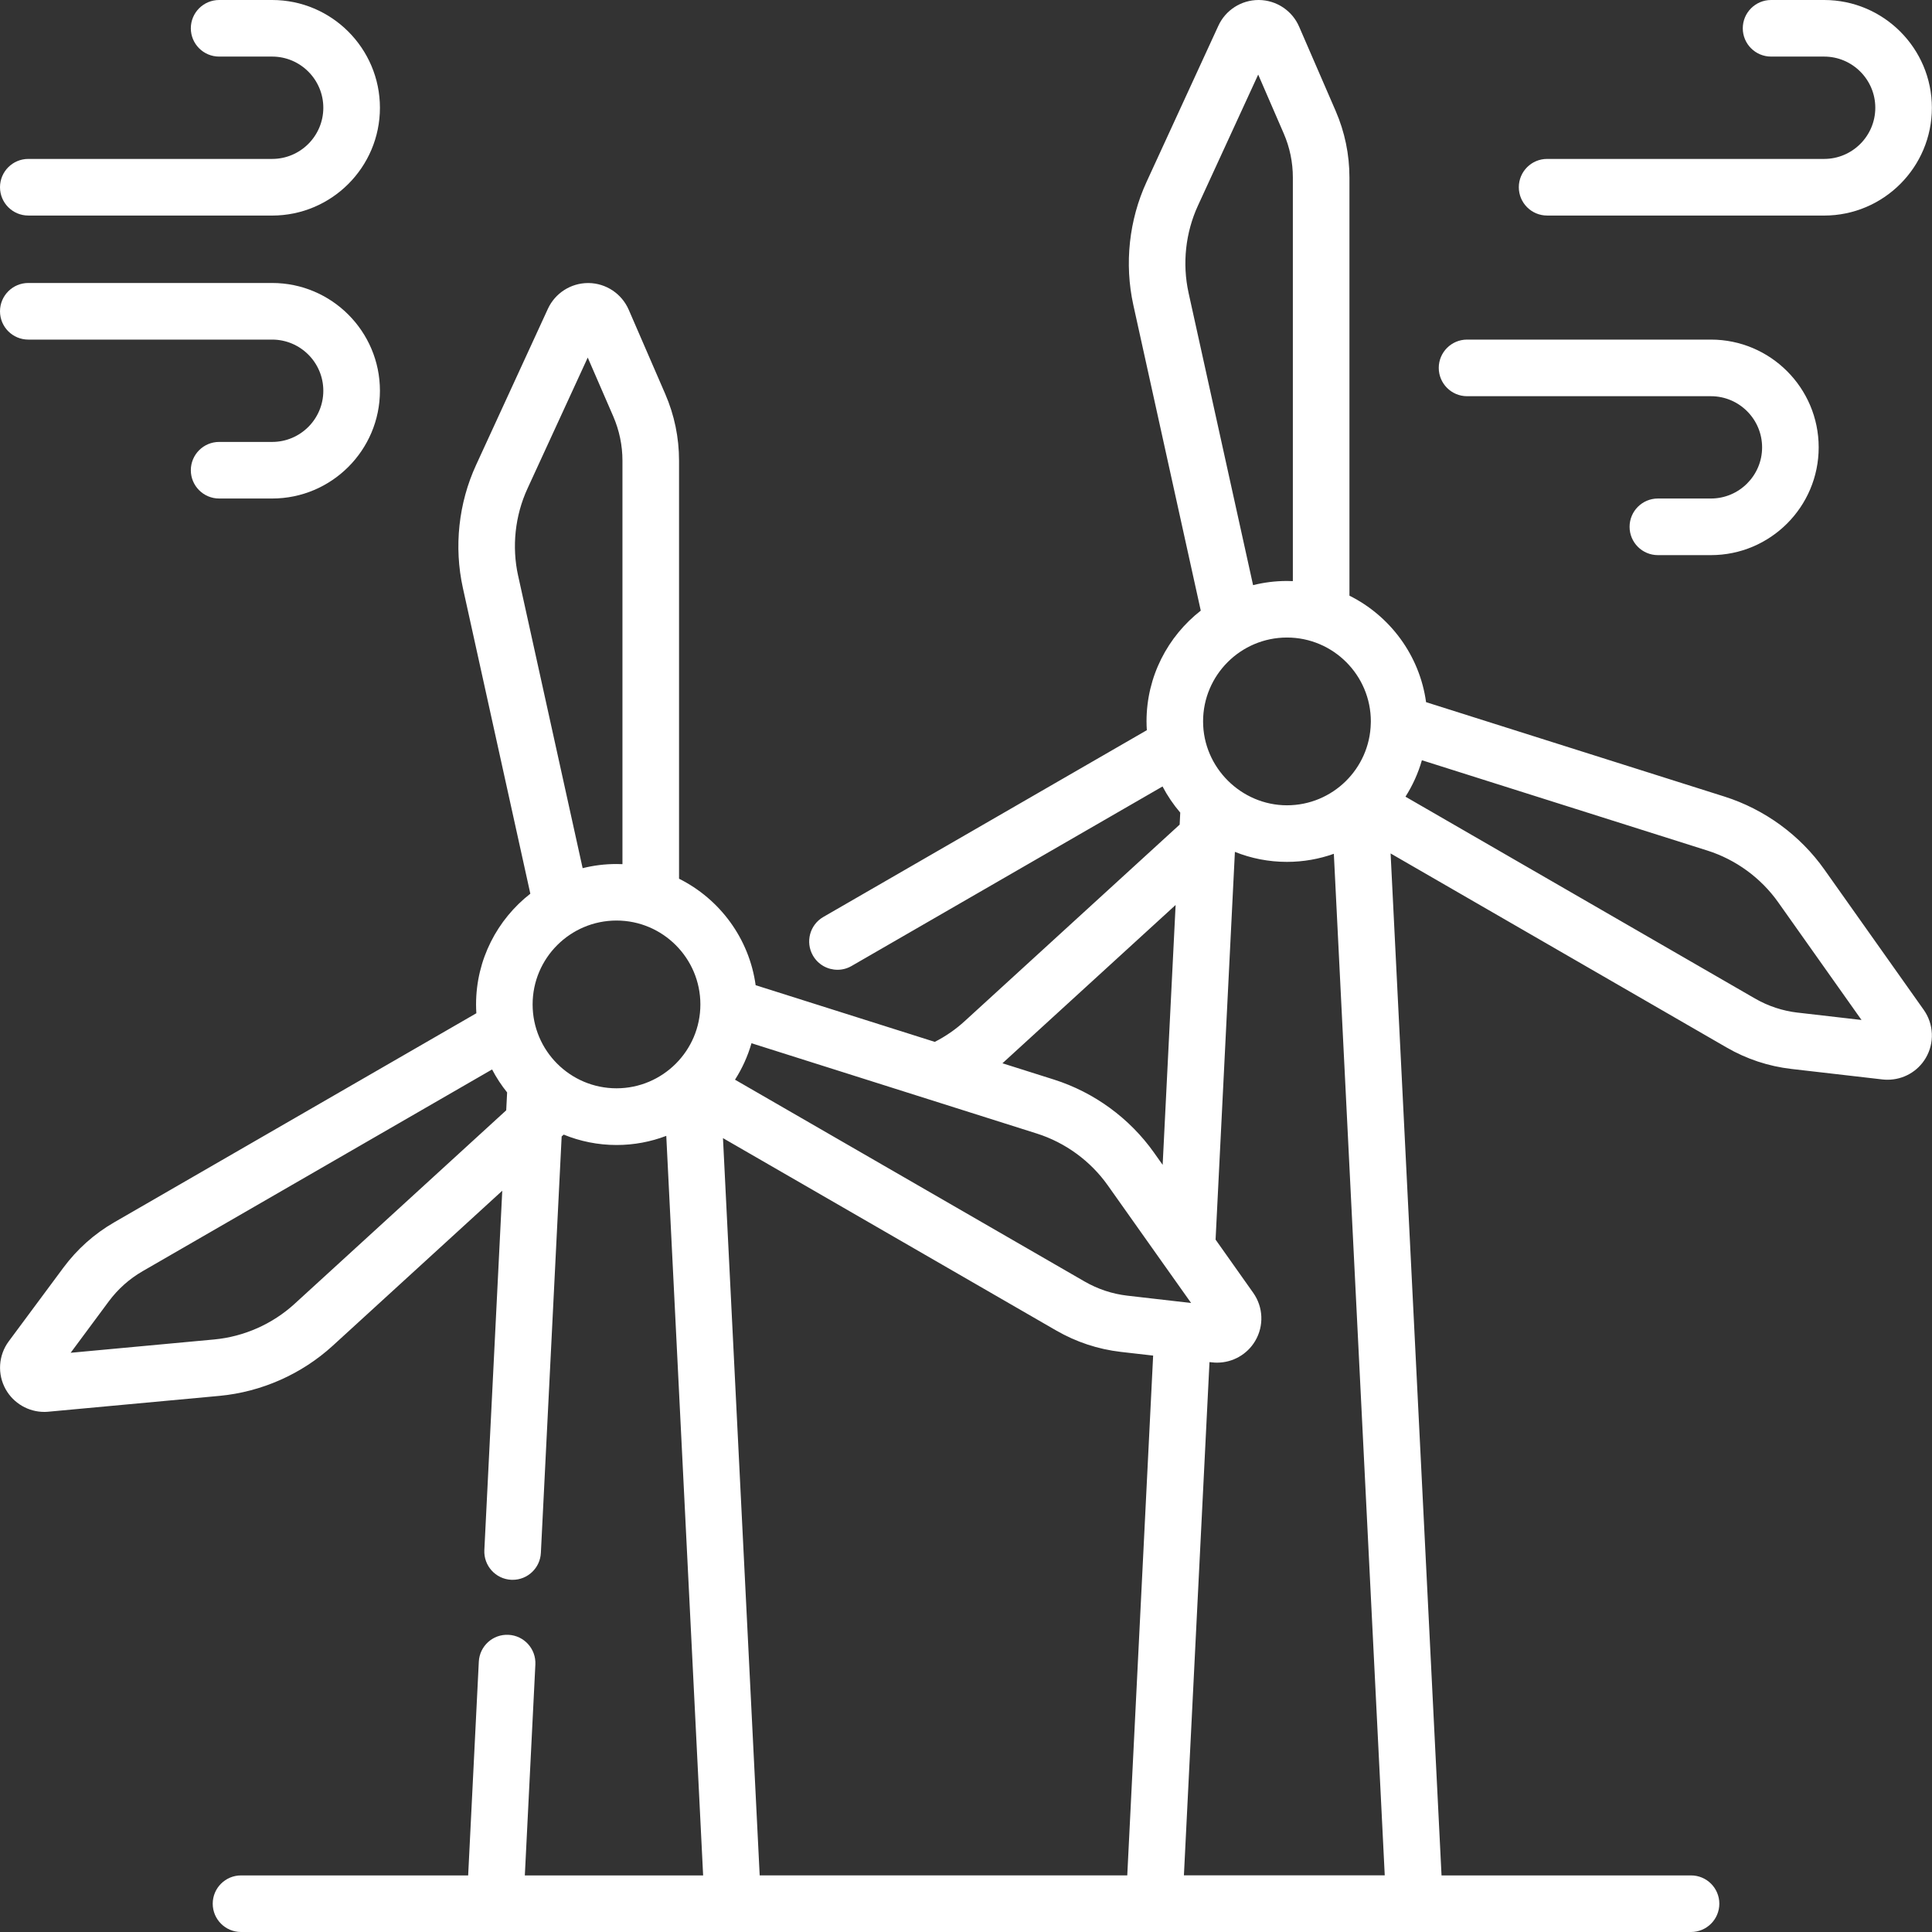 <svg width="66" height="66" viewBox="0 0 66 66" fill="none" xmlns="http://www.w3.org/2000/svg">
<rect x="0" y="0" width="66" height="66" fill="#333333" stroke="none"/>
<path d="M62.326 29.708C61.497 28.534 60.284 27.648 58.91 27.212L48.717 23.987C48.497 22.391 47.489 21.042 46.099 20.349V6.067C46.099 5.277 45.94 4.509 45.627 3.787L44.381 0.913C44.145 0.364 43.606 0.007 43.011 0C43.005 0 43 0 42.994 0C42.405 0 41.867 0.344 41.621 0.88L39.169 6.212C38.568 7.517 38.407 9.011 38.716 10.418L41.02 20.86C39.894 21.739 39.167 23.108 39.167 24.644C39.167 24.745 39.171 24.845 39.178 24.944L28.126 31.325C27.664 31.591 27.505 32.183 27.772 32.645C27.951 32.956 28.276 33.129 28.61 33.129C28.774 33.129 28.941 33.087 29.092 32.999L39.714 26.867C39.882 27.188 40.086 27.487 40.319 27.76L40.299 28.17L32.963 34.877C32.652 35.163 32.307 35.401 31.934 35.592L25.814 33.656C25.594 32.059 24.587 30.712 23.197 30.018V15.736C23.197 14.949 23.039 14.181 22.724 13.455L21.477 10.579C21.239 10.033 20.702 9.675 20.107 9.669C20.101 9.669 20.096 9.669 20.09 9.669C19.501 9.669 18.964 10.014 18.717 10.549L16.265 15.882C15.663 17.188 15.503 18.681 15.813 20.087L18.117 30.53C16.99 31.409 16.263 32.778 16.263 34.315C16.263 34.415 16.267 34.515 16.273 34.614L3.906 41.754C3.223 42.148 2.638 42.669 2.167 43.303L0.3 45.82C-0.056 46.298 -0.097 46.943 0.195 47.462C0.464 47.94 0.972 48.233 1.513 48.233C1.559 48.233 1.606 48.231 1.653 48.226L7.498 47.685C8.93 47.551 10.304 46.943 11.366 45.973L17.158 40.677L16.546 52.954C16.52 53.487 16.93 53.941 17.463 53.968C17.48 53.968 17.496 53.969 17.513 53.969C18.024 53.969 18.451 53.567 18.477 53.05L19.187 38.823L19.257 38.76C19.814 38.988 20.425 39.115 21.064 39.115C21.661 39.115 22.233 39.004 22.761 38.803L24.02 64.067H17.929L18.289 56.862C18.315 56.329 17.905 55.875 17.372 55.848C16.836 55.82 16.384 56.232 16.357 56.766L15.993 64.067H8.234C7.7 64.067 7.267 64.5 7.267 65.033C7.267 65.567 7.7 66 8.234 66H57.768C58.302 66 58.735 65.567 58.735 65.033C58.735 64.5 58.302 64.067 57.768 64.067H49.245L47.505 29.155L58.986 35.785C59.671 36.181 60.414 36.426 61.198 36.517L64.312 36.876C64.37 36.883 64.428 36.885 64.485 36.885C65.014 36.885 65.512 36.607 65.785 36.145C66.089 35.633 66.063 34.987 65.719 34.5L62.328 29.711L62.326 29.708ZM46.828 24.687C46.828 24.696 46.828 24.703 46.828 24.712C46.793 26.261 45.522 27.51 43.965 27.51C42.407 27.51 41.099 26.224 41.099 24.644C41.099 23.065 42.384 21.779 43.965 21.779C45.545 21.779 46.83 23.065 46.83 24.644C46.83 24.659 46.83 24.672 46.829 24.687H46.828ZM40.603 10.002C40.384 9.005 40.498 7.947 40.925 7.021L42.982 2.548L43.853 4.557C44.061 5.036 44.166 5.544 44.166 6.068V19.852C44.099 19.849 44.032 19.847 43.965 19.847C43.566 19.847 43.178 19.897 42.807 19.989L40.603 10.003V10.002ZM34.267 36.303L40.161 30.915L39.718 39.793L39.422 39.375C38.591 38.201 37.377 37.315 36.006 36.88L34.245 36.323C34.253 36.316 34.261 36.31 34.267 36.303ZM25.671 35.638L35.421 38.724C36.393 39.032 37.254 39.661 37.843 40.493L39.764 43.206C39.764 43.206 39.768 43.211 39.77 43.214L40.69 44.512L38.513 44.262C37.995 44.202 37.502 44.038 37.048 43.776L25.109 36.884C25.353 36.502 25.544 36.084 25.672 35.638H25.671ZM17.7 19.669C17.48 18.673 17.594 17.614 18.02 16.689L20.078 12.215L20.95 14.224C21.157 14.705 21.264 15.215 21.264 15.737V29.521C21.197 29.518 21.129 29.516 21.062 29.516C20.662 29.516 20.276 29.565 19.904 29.658L17.701 19.671L17.7 19.669ZM10.06 44.544C9.307 45.232 8.333 45.663 7.318 45.758L2.414 46.213L3.718 44.454C4.03 44.035 4.419 43.688 4.872 43.426L16.81 36.534C16.956 36.813 17.128 37.075 17.324 37.319L17.293 37.93L10.06 44.544ZM18.195 34.313C18.195 32.733 19.48 31.447 21.061 31.447C22.641 31.447 23.926 32.733 23.926 34.313C23.926 35.892 22.64 37.178 21.061 37.178C19.481 37.178 18.195 35.894 18.195 34.313ZM24.698 38.88L36.08 45.451C36.765 45.846 37.508 46.092 38.291 46.183L39.393 46.309L38.509 64.065H25.952L24.698 38.88ZM40.444 64.065L41.318 46.531L41.405 46.54C41.463 46.547 41.521 46.55 41.578 46.55C42.107 46.55 42.605 46.272 42.879 45.809C43.183 45.296 43.157 44.651 42.812 44.165L41.526 42.347L42.186 29.101C42.736 29.322 43.336 29.443 43.963 29.443C44.525 29.443 45.064 29.346 45.566 29.167L47.305 64.064H40.443L40.444 64.065ZM61.417 34.594C60.898 34.534 60.404 34.371 59.95 34.109L48.013 27.216C48.256 26.834 48.447 26.416 48.574 25.971L58.325 29.056C59.298 29.364 60.158 29.992 60.747 30.825L63.592 34.844L61.417 34.593V34.594Z" fill="white"/>
<path d="M52.851 7.364H62.315C64.345 7.364 65.996 5.713 65.996 3.682C65.996 1.652 64.345 0 62.315 0H60.503C59.969 0 59.536 0.433 59.536 0.967C59.536 1.5 59.969 1.933 60.503 1.933H62.315C63.279 1.933 64.063 2.718 64.063 3.681C64.063 4.645 63.279 5.429 62.315 5.429H52.851C52.318 5.429 51.885 5.862 51.885 6.396C51.885 6.93 52.318 7.363 52.851 7.363V7.364Z" fill="white"/>
<path d="M50.117 13.535H58.448C59.411 13.535 60.196 14.319 60.196 15.283C60.196 16.246 59.411 17.03 58.448 17.03H56.636C56.102 17.03 55.669 17.463 55.669 17.997C55.669 18.531 56.102 18.964 56.636 18.964H58.448C60.478 18.964 62.129 17.313 62.129 15.283C62.129 13.252 60.478 11.601 58.448 11.601H50.117C49.584 11.601 49.15 12.034 49.15 12.568C49.15 13.101 49.584 13.535 50.117 13.535Z" fill="white"/>
<path d="M0.967 11.601H9.297C10.261 11.601 11.045 12.385 11.045 13.349C11.045 14.313 10.261 15.097 9.297 15.097H7.486C6.952 15.097 6.519 15.53 6.519 16.064C6.519 16.597 6.952 17.03 7.486 17.03H9.297C11.327 17.03 12.979 15.379 12.979 13.349C12.979 11.319 11.327 9.667 9.297 9.667H0.967C0.433 9.667 0 10.101 0 10.634C0 11.168 0.433 11.601 0.967 11.601Z" fill="white"/>
<path d="M0.967 7.364H9.297C11.327 7.364 12.979 5.713 12.979 3.682C12.979 1.652 11.327 0 9.297 0H7.486C6.952 0 6.519 0.433 6.519 0.967C6.519 1.5 6.952 1.933 7.486 1.933H9.297C10.261 1.933 11.045 2.718 11.045 3.681C11.045 4.645 10.261 5.429 9.297 5.429H0.967C0.433 5.429 0 5.862 0 6.396C0 6.93 0.433 7.363 0.967 7.363V7.364Z" fill="white"/>
</svg>
